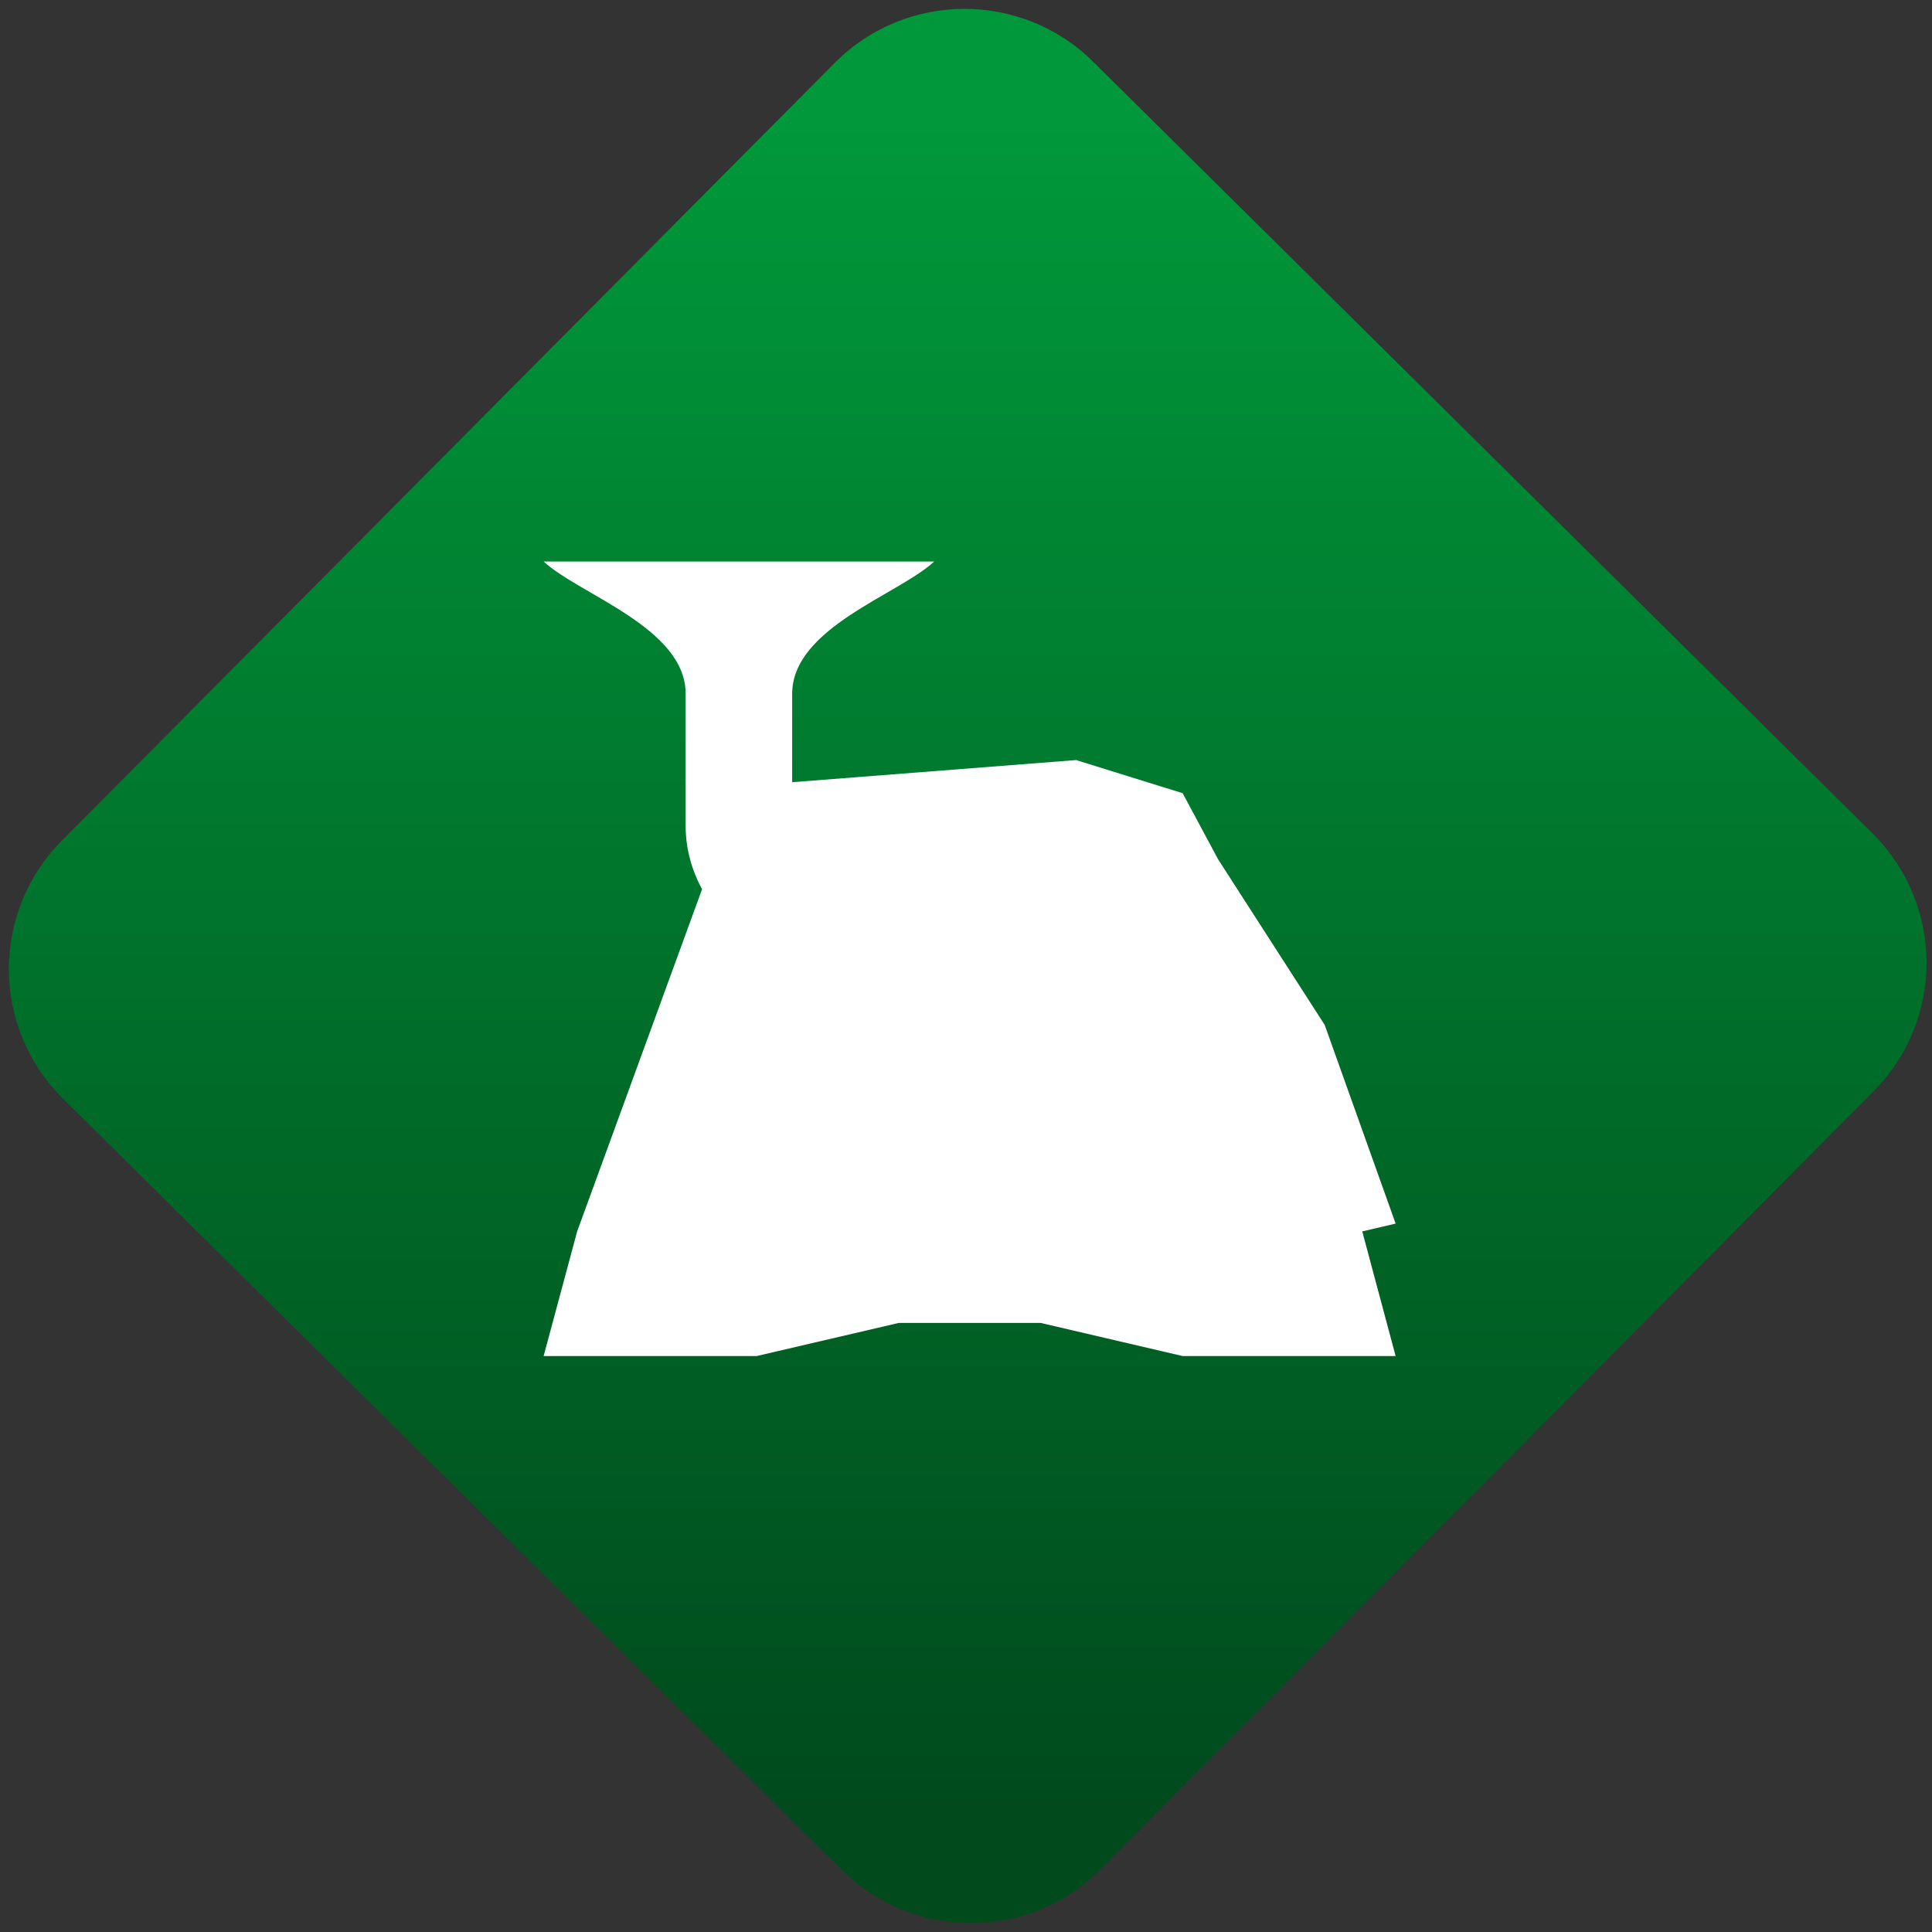 <svg width="64" height="64" viewBox="0 0 64 64" version="1.1"><rect x="0" y="0" width="64" height="64" fill="#333333" stroke="none"/><defs><linearGradient id="linear-pattern-0" gradientUnits="userSpaceOnUse" x1="0" y1="0" x2="0" y2="1" gradientTransform="matrix(60, 0, 0, 56, 0, 4)"><stop offset="0" stop-color="#00983a" stop-opacity="1"/><stop offset="1" stop-color="#004a1c" stop-opacity="1"/></linearGradient></defs><path fill="url(#linear-pattern-0)" fill-opacity="1" d="M 36.219 2.051 L 62.027 27.605 C 64.402 29.957 64.418 33.785 62.059 36.156 L 36.461 61.918 C 34.105 64.289 30.27 64.305 27.895 61.949 L 2.086 36.395 C -0.289 34.043 -0.305 30.215 2.051 27.844 L 27.652 2.082 C 30.008 -0.289 33.844 -0.305 36.219 2.051 Z M 36.219 2.051 " /><g transform="matrix(1.008,0,0,1.003,16.221,16.077)"><path fill-rule="nonzero" fill="rgb(100%, 100%, 100%)" fill-opacity="1" d="M 1.773 2.516 C 2.945 3.609 6.441 4.703 6.441 6.887 L 6.441 11.262 C 6.441 12 6.641 12.711 6.98 13.34 L 2.875 24.641 L 1.773 28.758 L 8.773 28.758 L 13.441 27.664 L 18.109 27.664 L 22.773 28.758 L 29.773 28.758 L 28.676 24.641 L 29.773 24.383 L 27.441 17.82 L 23.941 12.355 L 22.773 10.168 L 19.273 9.074 L 9.941 9.805 L 9.941 6.887 C 9.941 4.703 13.441 3.609 14.609 2.516 Z M 1.773 2.516 "/></g></svg>

